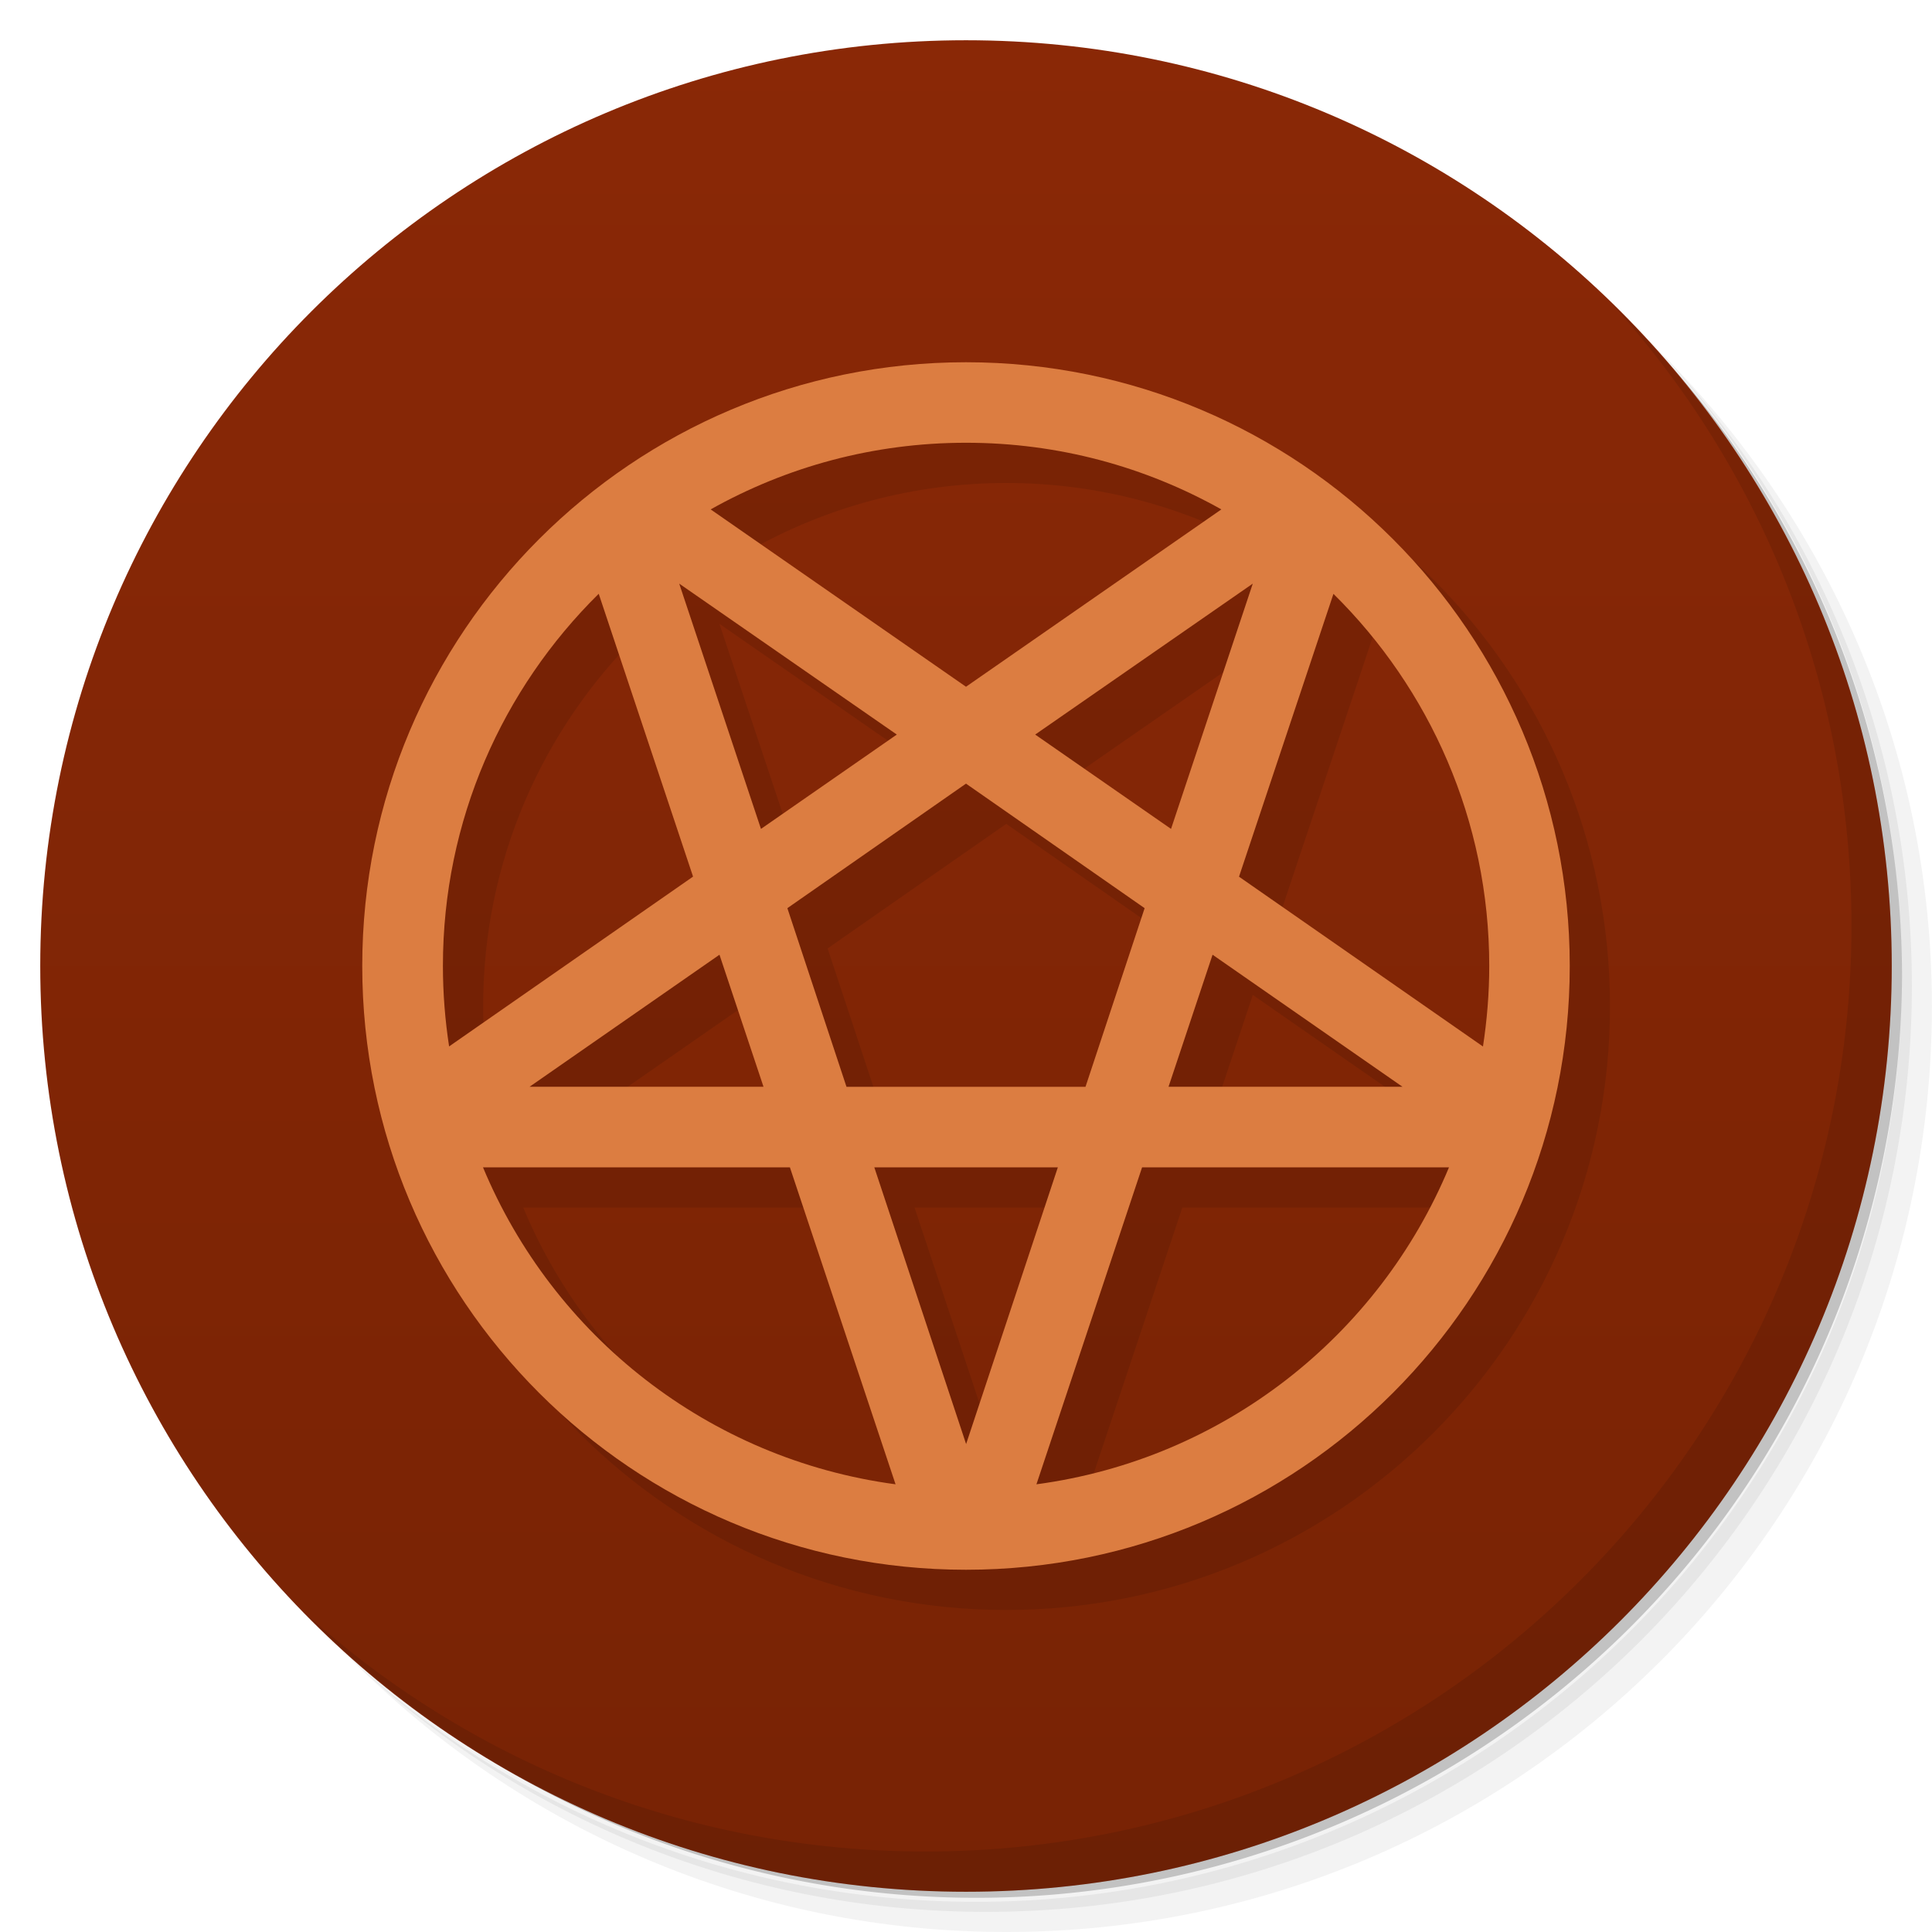 <svg version="1.1" viewBox="0 0 48 48" xmlns="http://www.w3.org/2000/svg">
 <defs>
  <linearGradient id="bg" x2="0" y1="47" y2="1" gradientUnits="userSpaceOnUse">
   <stop style="stop-color:#782305" offset="0"/>
   <stop style="stop-color:#8a2806" offset="1"/>
  </linearGradient>
 </defs>
 <path d="m36.31 5c5.859 4.062 9.688 10.831 9.688 18.5 0 12.426-10.07 22.5-22.5 22.5-7.669 0-14.438-3.828-18.5-9.688 1.037 1.822 2.306 3.499 3.781 4.969 4.085 3.712 9.514 5.969 15.469 5.969 12.703 0 23-10.298 23-23 0-5.954-2.256-11.384-5.969-15.469-1.469-1.475-3.147-2.744-4.969-3.781zm4.969 3.781c3.854 4.113 6.219 9.637 6.219 15.719 0 12.703-10.297 23-23 23-6.081 0-11.606-2.364-15.719-6.219 4.16 4.144 9.883 6.719 16.219 6.719 12.703 0 23-10.298 23-23 0-6.335-2.575-12.06-6.719-16.219z" style="opacity:.05"/>
 <path d="m41.28 8.781c3.712 4.085 5.969 9.514 5.969 15.469 0 12.703-10.297 23-23 23-5.954 0-11.384-2.256-15.469-5.969 4.113 3.854 9.637 6.219 15.719 6.219 12.703 0 23-10.298 23-23 0-6.081-2.364-11.606-6.219-15.719z" style="opacity:.1"/>
 <path d="m31.25 2.375c8.615 3.154 14.75 11.417 14.75 21.13 0 12.426-10.07 22.5-22.5 22.5-9.708 0-17.971-6.135-21.12-14.75a23 23 0 0 0 44.875-7 23 23 0 0 0-16-21.875z" style="opacity:.2"/>
 <g style="fill:#782305">
  <path d="m24 1c12.703 0 23 10.297 23 23s-10.297 23-23 23-23-10.297-23-23 10.297-23 23-23z" style="fill:url(#bg)"/>
 </g>
 <path d="m40.03 7.531c3.712 4.084 5.969 9.514 5.969 15.469 0 12.703-10.297 23-23 23-5.954 0-11.384-2.256-15.469-5.969 4.178 4.291 10.01 6.969 16.469 6.969 12.703 0 23-10.298 23-23 0-6.462-2.677-12.291-6.969-16.469z" style="opacity:.1"/>
 <path d="m25 10c-8.284 0-15 6.716-15 15s6.716 15 15 15 15-6.716 15-15-6.716-15-15-15zm0 2c2.308 0 4.465 0.602 6.344 1.656l-6.344 4.406-6.344-4.406c1.879-1.055 4.04-1.656 6.344-1.656zm-7.125 3.5 5.406 3.75-3.375 2.344-2.031-6.094zm14.25 0-2.031 6.094-3.375-2.344 5.406-3.75zm-16.25 0.252 2.344 7.027-6.061 4.219c-0.1-0.65-0.154-1.322-0.154-2 0-3.62 1.483-6.889 3.871-9.246zm18.254 0.002c2.388 2.357 3.871 5.626 3.871 9.246 0 0.678-0.056 1.35-0.156 2l-6.061-4.219 2.346-7.027zm-9.129 4.715 4.438 3.094-1.469 4.439h-5.938l-1.469-4.439 4.438-3.094zm-6.125 4.25 1.094 3.281h-5.812l4.719-3.281zm12.25 0 4.719 3.281h-5.812l1.094-3.281zm-18.125 5.283h7.625l2.625 7.875c-4.648-0.623-8.506-3.689-10.25-7.875zm9.721 0h4.561l-2.279 6.875-2.281-6.875zm6.654 0h7.625c-1.744 4.186-5.602 7.252-10.25 7.875l2.625-7.875z" style="opacity:.1"/>
 <path d="m24 9c-8.284 0-15 6.716-15 15s6.716 15 15 15 15-6.716 15-15-6.716-15-15-15zm0 2c2.308 0 4.465 0.602 6.344 1.656l-6.344 4.406-6.344-4.406c1.879-1.055 4.04-1.656 6.344-1.656zm-7.125 3.5 5.406 3.75-3.375 2.344-2.031-6.094zm14.25 0-2.031 6.094-3.375-2.344 5.406-3.75zm-16.25 0.252 2.344 7.027-6.061 4.219c-0.1-0.65-0.154-1.322-0.154-2 0-3.62 1.483-6.889 3.871-9.246zm18.254 0.002c2.388 2.357 3.871 5.626 3.871 9.246 0 0.678-0.056 1.35-0.156 2l-6.061-4.219 2.346-7.027zm-9.129 4.715 4.438 3.094-1.469 4.439h-5.938l-1.469-4.439 4.438-3.094zm-6.125 4.25 1.094 3.281h-5.812l4.719-3.281zm12.25 0 4.719 3.281h-5.812l1.094-3.281zm-18.125 5.283h7.625l2.625 7.875c-4.648-0.623-8.506-3.689-10.25-7.875zm9.721 0h4.561l-2.279 6.875-2.281-6.875zm6.654 0h7.625c-1.744 4.186-5.602 7.252-10.25 7.875l2.625-7.875z" style="fill:#dc7d41"/>
</svg>
